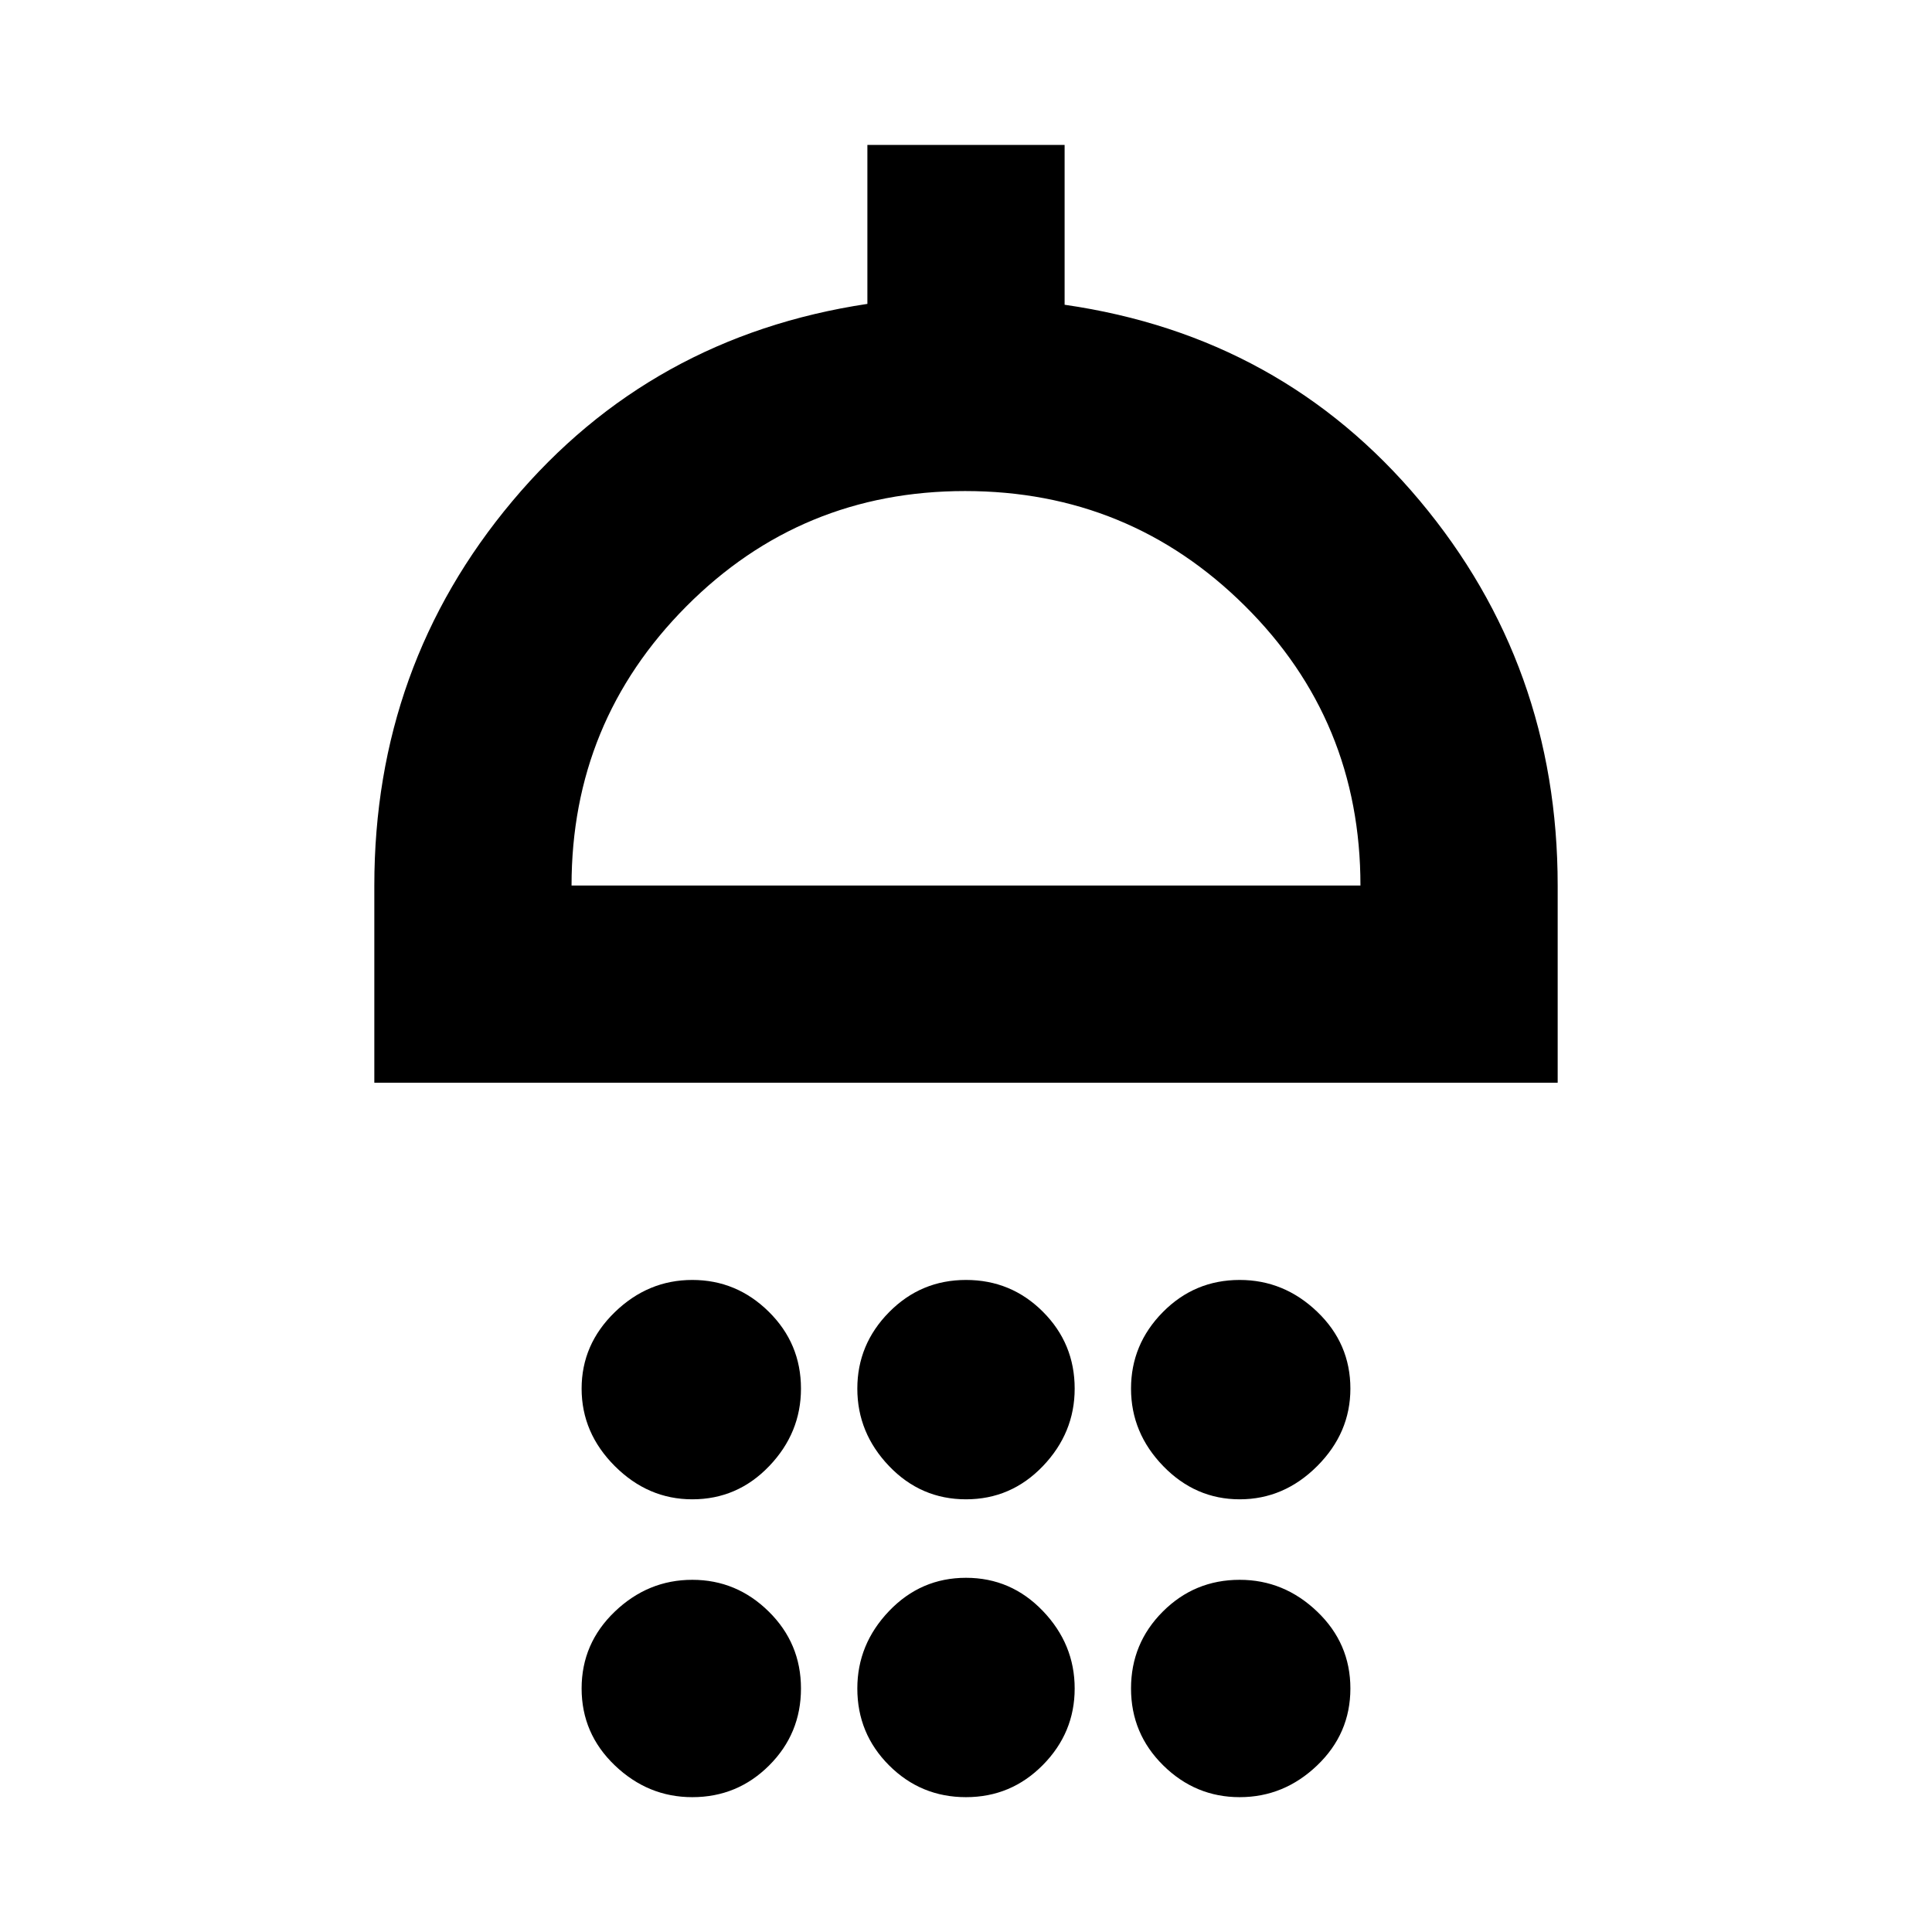 <svg xmlns="http://www.w3.org/2000/svg" height="20" viewBox="0 -960 960 960" width="20"><path d="M344-215q-22 0-38.5-16.5T289-270q0-22 16.5-38t38.5-16q22 0 38 15.79T398-270q0 22-15.79 38.5T344-215Zm136 0q-22.42 0-38.21-16.5T426-270q0-22 15.79-38T480-324q22.42 0 38.21 15.79T534-270q0 22-15.79 38.5T480-215Zm136 0q-22 0-38-16.5T562-270q0-22 15.79-38T616-324q22 0 38.5 15.79T671-270q0 22-16.5 38.5T616-215ZM186-422v-98q0-109.24 68.6-191T431-809v-79h98v79.43q108 15.57 176.5 97.4Q774-629.34 774-520v98H186Zm98-98h392q0-82-57.47-139-57.46-57-139-57Q398-716 341-658.67T284-520Zm60 453q-22 0-38.5-15.79Q289-98.57 289-121t16.5-38.21Q322-175 344-175t38 15.79q16 15.78 16 38.21t-15.79 38.21Q366.42-67 344-67Zm136 0q-22.42 0-38.21-15.79Q426-98.57 426-121q0-22 15.79-38.5T480-176q22.42 0 38.21 16.5T534-121q0 22-15.79 38T480-67Zm136 0q-22 0-38-15.79-16-15.78-16-38.21t15.79-38.21Q593.58-175 616-175q22 0 38.5 15.79Q671-143.43 671-121t-16.5 38.21Q638-67 616-67ZM480-520Z"/></svg>